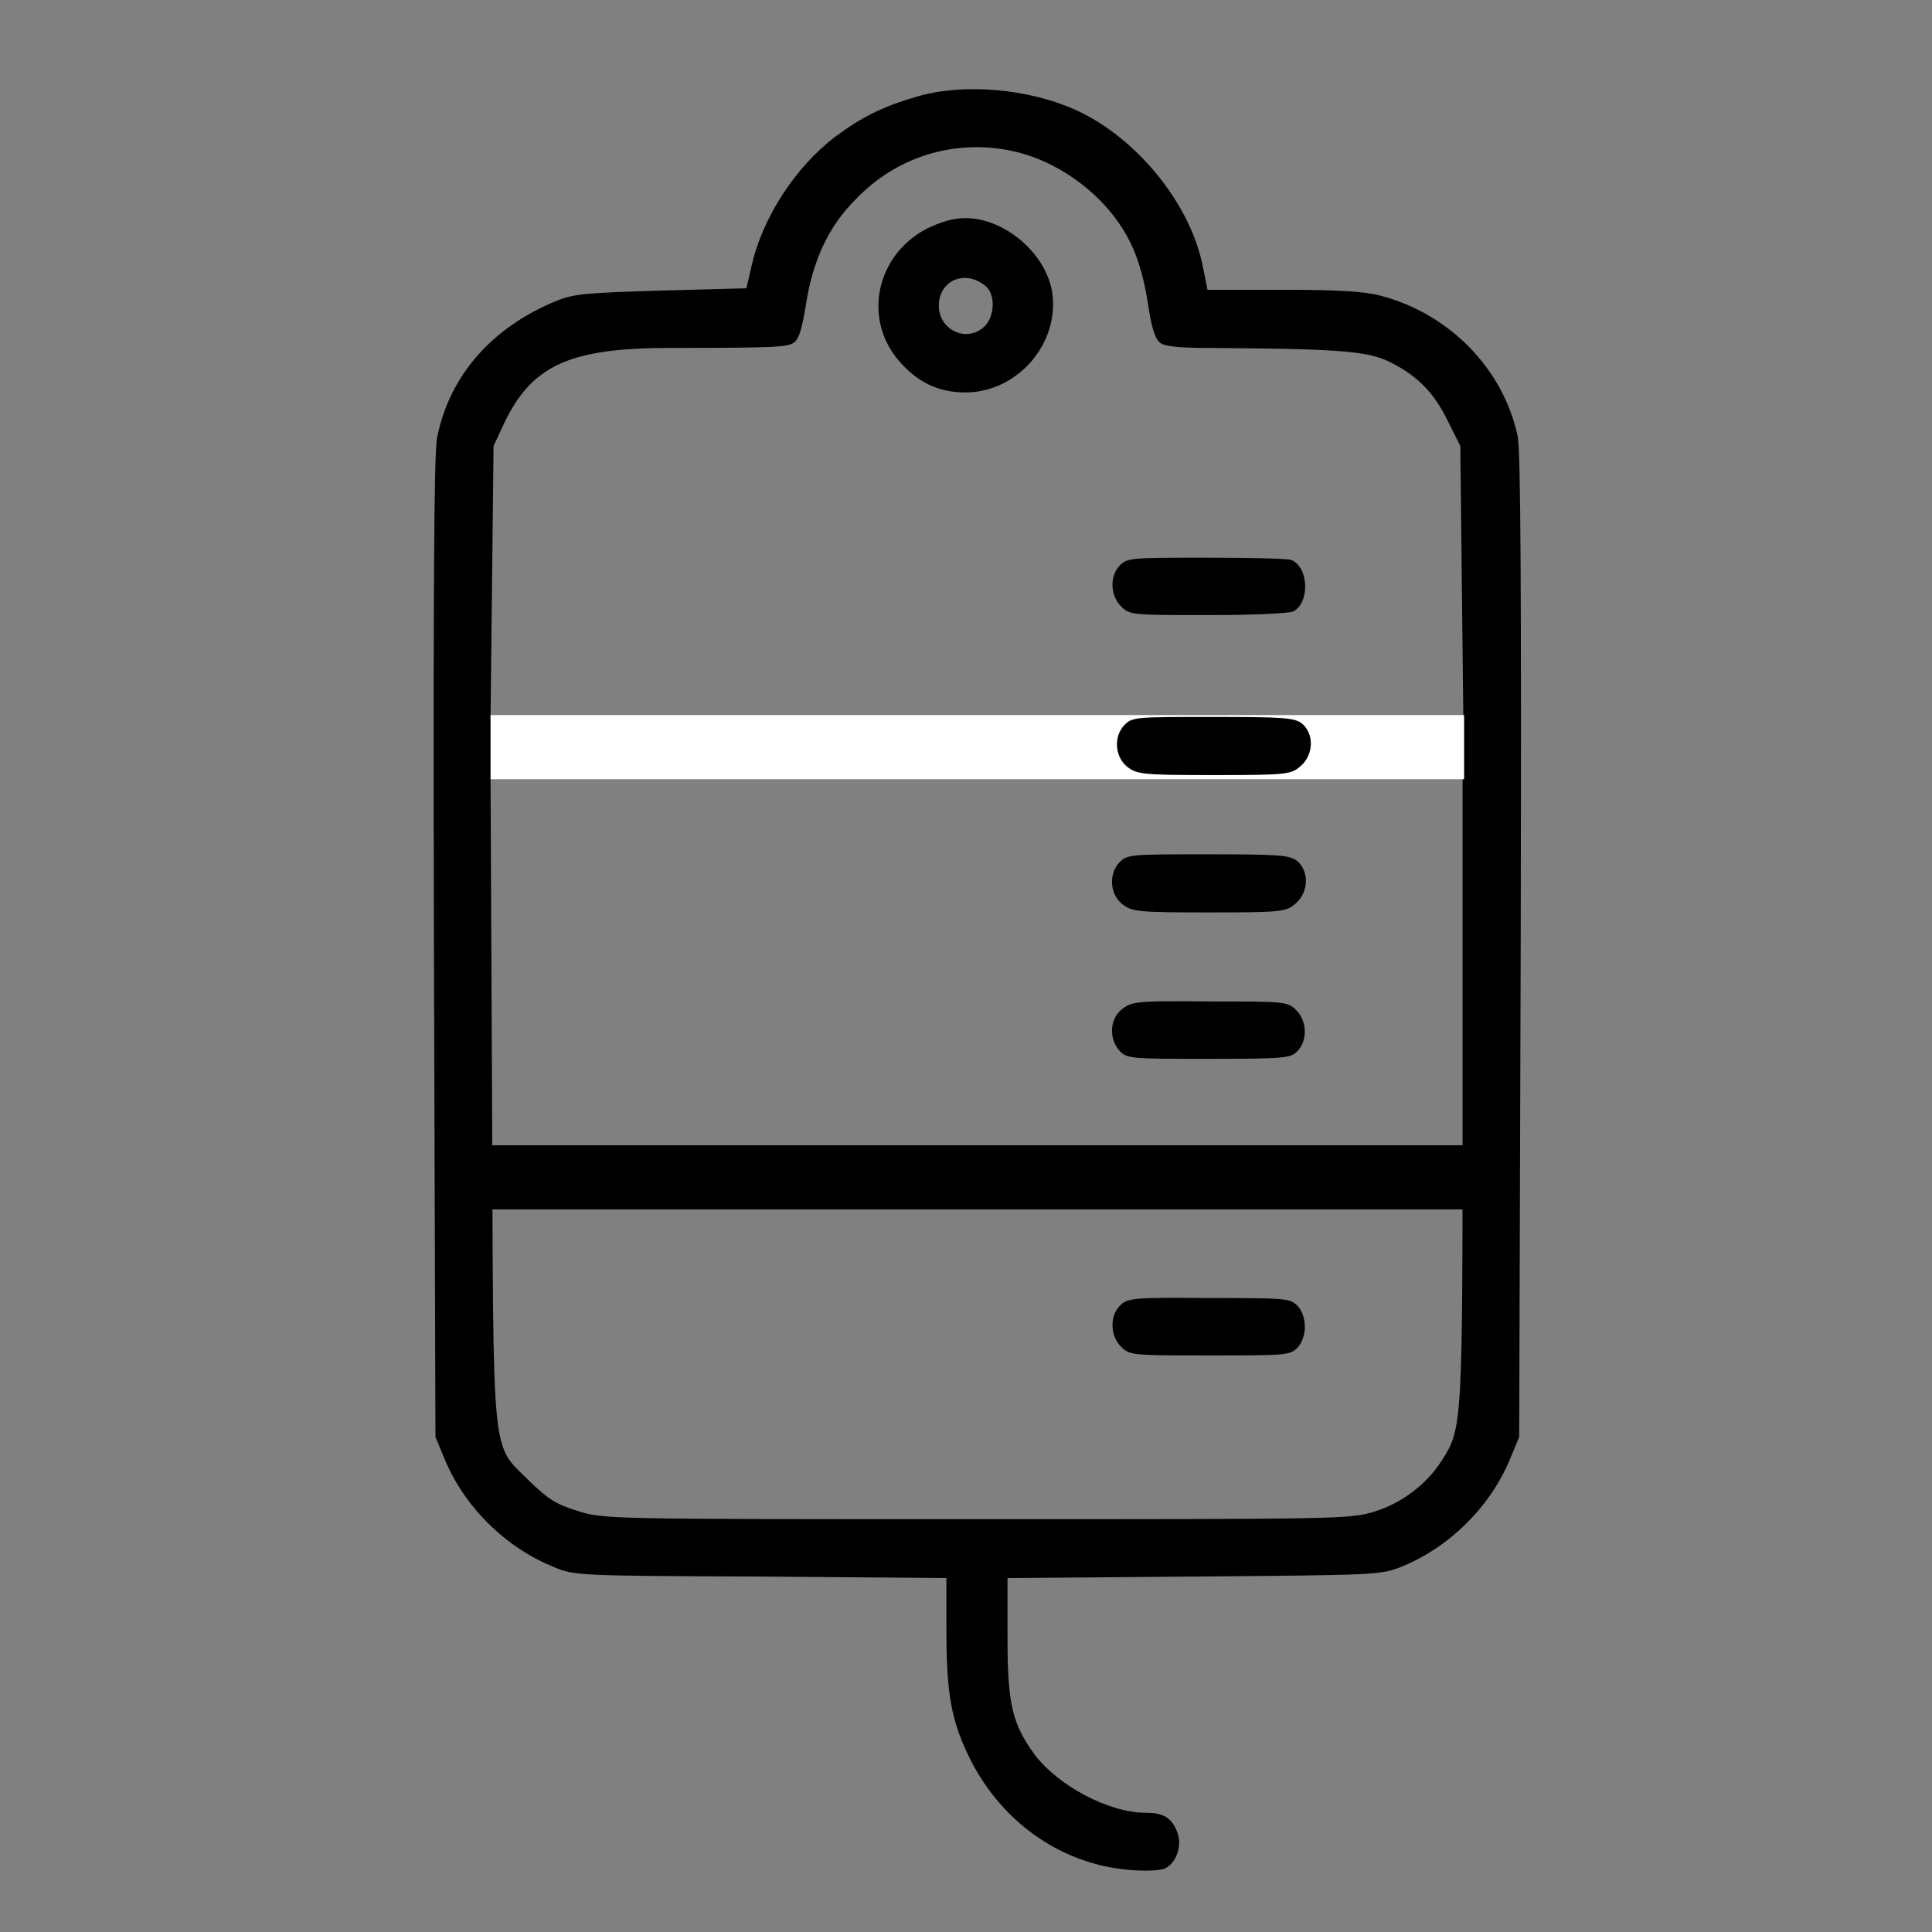<svg width="256" height="256" viewBox="0 0 256 256" fill="none" xmlns="http://www.w3.org/2000/svg">
<rect x="0" y="0" width="256" height="256" fill="#808080" stroke="none"/>
<path d="M121.5 12.8C117 14.1 114.2 15.5 110.7 18.1C105.4 22.1 101 28.9 99.6 35.2L98.9 38.2L87.7 38.5C78 38.8 76.2 38.9 73.9 39.8C65.2 43.3 59.5 49.8 57.9 58.1C57.5 60.3 57.4 79.3 57.5 125.8L57.7 190.4L58.9 193.3C61.5 199.6 66.9 205 73.3 207.6C76.1 208.8 76.5 208.8 100.8 208.9L125.4 209.1V215.6C125.4 224.4 126 227.9 128.5 233C132 240 138.1 245.2 145.6 247.1C148.7 247.9 152.8 248.1 154.3 247.6C155.8 247 156.7 244.6 156 242.8C155.3 240.9 154.2 240.2 151.8 240.2C146.9 240.2 140.2 236.6 137.1 232.5C134.1 228.4 133.5 225.7 133.5 217V209.1L158.2 208.9C182.5 208.7 182.9 208.7 185.7 207.6C192.1 205 197.5 199.6 200.1 193.3L201.3 190.4L201.5 125.5C201.6 77.8 201.5 59.9 201.1 57.8C199.2 48.9 192.1 41.6 183 39.2C180.8 38.6 177.3 38.4 170 38.4H160L159.4 35.4C157.8 27.1 150.7 18.3 142.6 14.6C136.2 11.7 127.6 11 121.5 12.8ZM134.1 20C140.7 21.4 147.1 26.4 149.9 32.4C150.9 34.4 151.7 37.5 152.1 40.2C152.6 43.4 153 44.8 153.7 45.4C154.3 45.9 156.3 46.1 159.7 46.1C176.7 46.2 180.7 46.5 183.6 47.7C187.5 49.5 189.9 51.8 191.8 55.7L193.5 59.1L193.7 77.1L193.9 95.1H129.4H65L65.2 77.1L65.4 59.1L66.7 56.3C70.4 48.4 75.4 46.1 88.9 46.1C102.6 46.1 104.3 46 105.2 45.4C105.9 44.9 106.3 43.4 106.8 40.3C107.7 34.5 109.8 30 113.3 26.5C118.8 20.7 126.5 18.4 134.1 20ZM193.8 144.5C193.8 189.1 193.8 189.2 191 193.6C189 196.7 185.7 199.2 182.1 200.3C178.9 201.3 177.2 201.3 129.4 201.3C80.7 201.3 79.9 201.3 76.5 200.2C73.6 199.3 72.6 198.6 70.2 196.3C65 191.1 65.4 194.6 65.2 145.7L65 103.2H129.4H193.8V144.5Z" fill="black"/>
<path d="M122.8 30.3C116.1 33.8 114.3 42.2 119.1 47.8C121.6 50.7 124.4 52 127.9 52C134.9 52 140.5 45.4 139.4 38.6C138.5 33.5 133.1 28.9 127.9 28.9C126.3 28.9 124.7 29.4 122.8 30.3ZM130.7 38C131.9 39.1 131.8 41.9 130.5 43.2C128.2 45.5 124.4 43.8 124.4 40.5C124.4 37.1 128 35.6 130.7 38Z" fill="black"/>
<path d="M148.4 74.9C147 76.3 147.1 79 148.6 80.4C149.7 81.5 150.2 81.5 160.1 81.5C165.9 81.5 170.8 81.3 171.4 81C173.6 79.8 173.4 75.1 171.1 74.2C170.6 74 165.5 73.9 159.8 73.9C150.1 73.9 149.4 73.9 148.4 74.9Z" fill="black"/>
<path d="M148.4 114.2C146.9 115.7 147 118.4 148.7 119.8C150 120.8 150.7 120.9 160.2 120.9C170.1 120.9 170.4 120.8 171.7 119.7C173.4 118.2 173.5 115.5 171.9 114.1C170.9 113.3 169.5 113.2 160.1 113.2C150.1 113.2 149.4 113.2 148.4 114.2Z" fill="black"/>
<path d="M148.7 133.7C147 135 146.9 137.7 148.4 139.3C149.4 140.3 150.1 140.3 160.2 140.3C170.3 140.3 171 140.2 171.9 139.3C173.3 137.9 173.2 135.2 171.7 133.8C170.6 132.7 170.1 132.7 160.3 132.7C150.7 132.6 150 132.7 148.7 133.7Z" fill="black"/>
<path d="M149.6 152.5C147.1 153.5 146.6 157.4 148.7 159.1C150 160.1 150.7 160.2 160.1 160.2C169.5 160.2 170.3 160.1 171.5 159.1C173.2 157.7 173.4 154.7 171.8 153.2C170.8 152.3 169.8 152.2 160.7 152.1C155.2 152.1 150.2 152.3 149.6 152.5Z" fill="black"/>
<path d="M148.4 173C147 174.4 147.1 177.1 148.6 178.5C149.7 179.6 150.2 179.6 160.3 179.6C170.2 179.6 170.9 179.6 171.9 178.6C172.5 178 172.9 176.9 172.9 175.8C172.9 174.7 172.5 173.6 171.9 173C170.9 172 170.2 172 160.2 172C150.1 171.9 149.4 172 148.4 173Z" fill="black"/>
<path d="M64 156H194" stroke="black" stroke-width="8.5"/>
<path d="M65 99L194 99" stroke="white" stroke-width="8.5"/>
<path d="M149.055 96C147.555 97.5 147.655 100.2 149.355 101.6C150.655 102.6 151.355 102.7 160.855 102.7C170.755 102.7 171.055 102.6 172.355 101.5C174.055 100 174.155 97.3 172.555 95.9C171.555 95.1 170.155 95 160.755 95C150.755 95 150.055 95 149.055 96Z" fill="black"/>
</svg>

